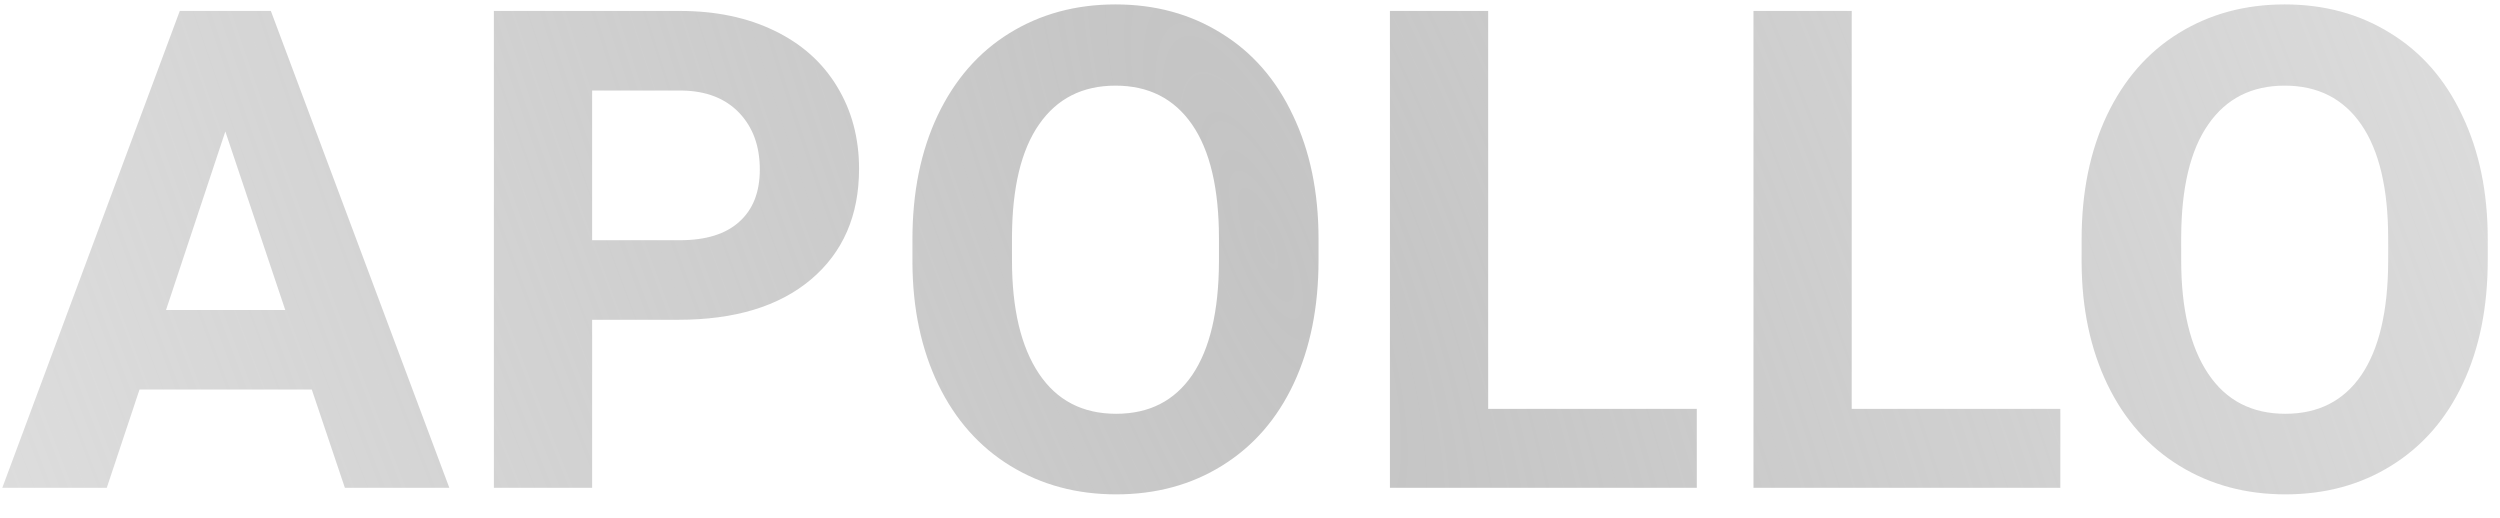 <svg width="82" height="17" viewBox="0 0 82 17" fill="none" xmlns="http://www.w3.org/2000/svg">
<path d="M10.227 12.777H4.576L3.502 16H0.075L5.897 0.359H8.884L14.738 16H11.312L10.227 12.777ZM5.446 10.167H9.356L7.391 4.312L5.446 10.167ZM19.422 10.489V16H16.199V0.359H22.301C23.475 0.359 24.506 0.574 25.395 1.004C26.29 1.434 26.977 2.046 27.457 2.841C27.937 3.629 28.177 4.527 28.177 5.537C28.177 7.07 27.65 8.28 26.598 9.168C25.552 10.049 24.102 10.489 22.247 10.489H19.422ZM19.422 7.879H22.301C23.153 7.879 23.801 7.678 24.245 7.277C24.696 6.876 24.922 6.303 24.922 5.559C24.922 4.792 24.696 4.173 24.245 3.7C23.794 3.228 23.171 2.984 22.376 2.97H19.422V7.879ZM43.248 8.534C43.248 10.074 42.976 11.424 42.432 12.584C41.887 13.744 41.107 14.639 40.09 15.27C39.08 15.9 37.92 16.215 36.609 16.215C35.313 16.215 34.157 15.903 33.14 15.28C32.123 14.657 31.335 13.769 30.776 12.616C30.218 11.456 29.935 10.124 29.928 8.62V7.847C29.928 6.307 30.203 4.953 30.755 3.786C31.314 2.612 32.098 1.713 33.107 1.09C34.124 0.46 35.285 0.145 36.588 0.145C37.891 0.145 39.048 0.46 40.058 1.09C41.075 1.713 41.859 2.612 42.41 3.786C42.969 4.953 43.248 6.303 43.248 7.836V8.534ZM39.982 7.825C39.982 6.185 39.689 4.939 39.102 4.087C38.514 3.235 37.676 2.809 36.588 2.809C35.507 2.809 34.672 3.231 34.085 4.076C33.498 4.914 33.2 6.146 33.193 7.771V8.534C33.193 10.131 33.487 11.37 34.074 12.251C34.661 13.132 35.507 13.572 36.609 13.572C37.691 13.572 38.522 13.15 39.102 12.305C39.682 11.453 39.975 10.213 39.982 8.588V7.825ZM48.812 13.411H55.655V16H45.59V0.359H48.812V13.411ZM60.736 13.411H67.579V16H57.514V0.359H60.736V13.411ZM81.598 8.534C81.598 10.074 81.326 11.424 80.781 12.584C80.237 13.744 79.456 14.639 78.439 15.27C77.43 15.9 76.269 16.215 74.959 16.215C73.663 16.215 72.506 15.903 71.489 15.28C70.472 14.657 69.685 13.769 69.126 12.616C68.567 11.456 68.284 10.124 68.277 8.62V7.847C68.277 6.307 68.553 4.953 69.105 3.786C69.663 2.612 70.447 1.713 71.457 1.09C72.474 0.46 73.634 0.145 74.938 0.145C76.241 0.145 77.397 0.46 78.407 1.09C79.424 1.713 80.208 2.612 80.76 3.786C81.318 4.953 81.598 6.303 81.598 7.836V8.534ZM78.332 7.825C78.332 6.185 78.038 4.939 77.451 4.087C76.864 3.235 76.026 2.809 74.938 2.809C73.856 2.809 73.022 3.231 72.435 4.076C71.847 4.914 71.55 6.146 71.543 7.771V8.534C71.543 10.131 71.837 11.37 72.424 12.251C73.011 13.132 73.856 13.572 74.959 13.572C76.04 13.572 76.871 13.15 77.451 12.305C78.031 11.453 78.325 10.213 78.332 8.588V7.825Z" fill="url(#paint0_radial)"/>
<defs>
<radialGradient id="paint0_radial" cx="0" cy="0" r="1" gradientUnits="userSpaceOnUse" gradientTransform="translate(41.5 8) rotate(159.171) scale(98.433 314.228)">
<stop stop-color="#C4C4C4"/>
<stop offset="1" stop-color="#C4C4C4" stop-opacity="0"/>
</radialGradient>
</defs>
</svg>
